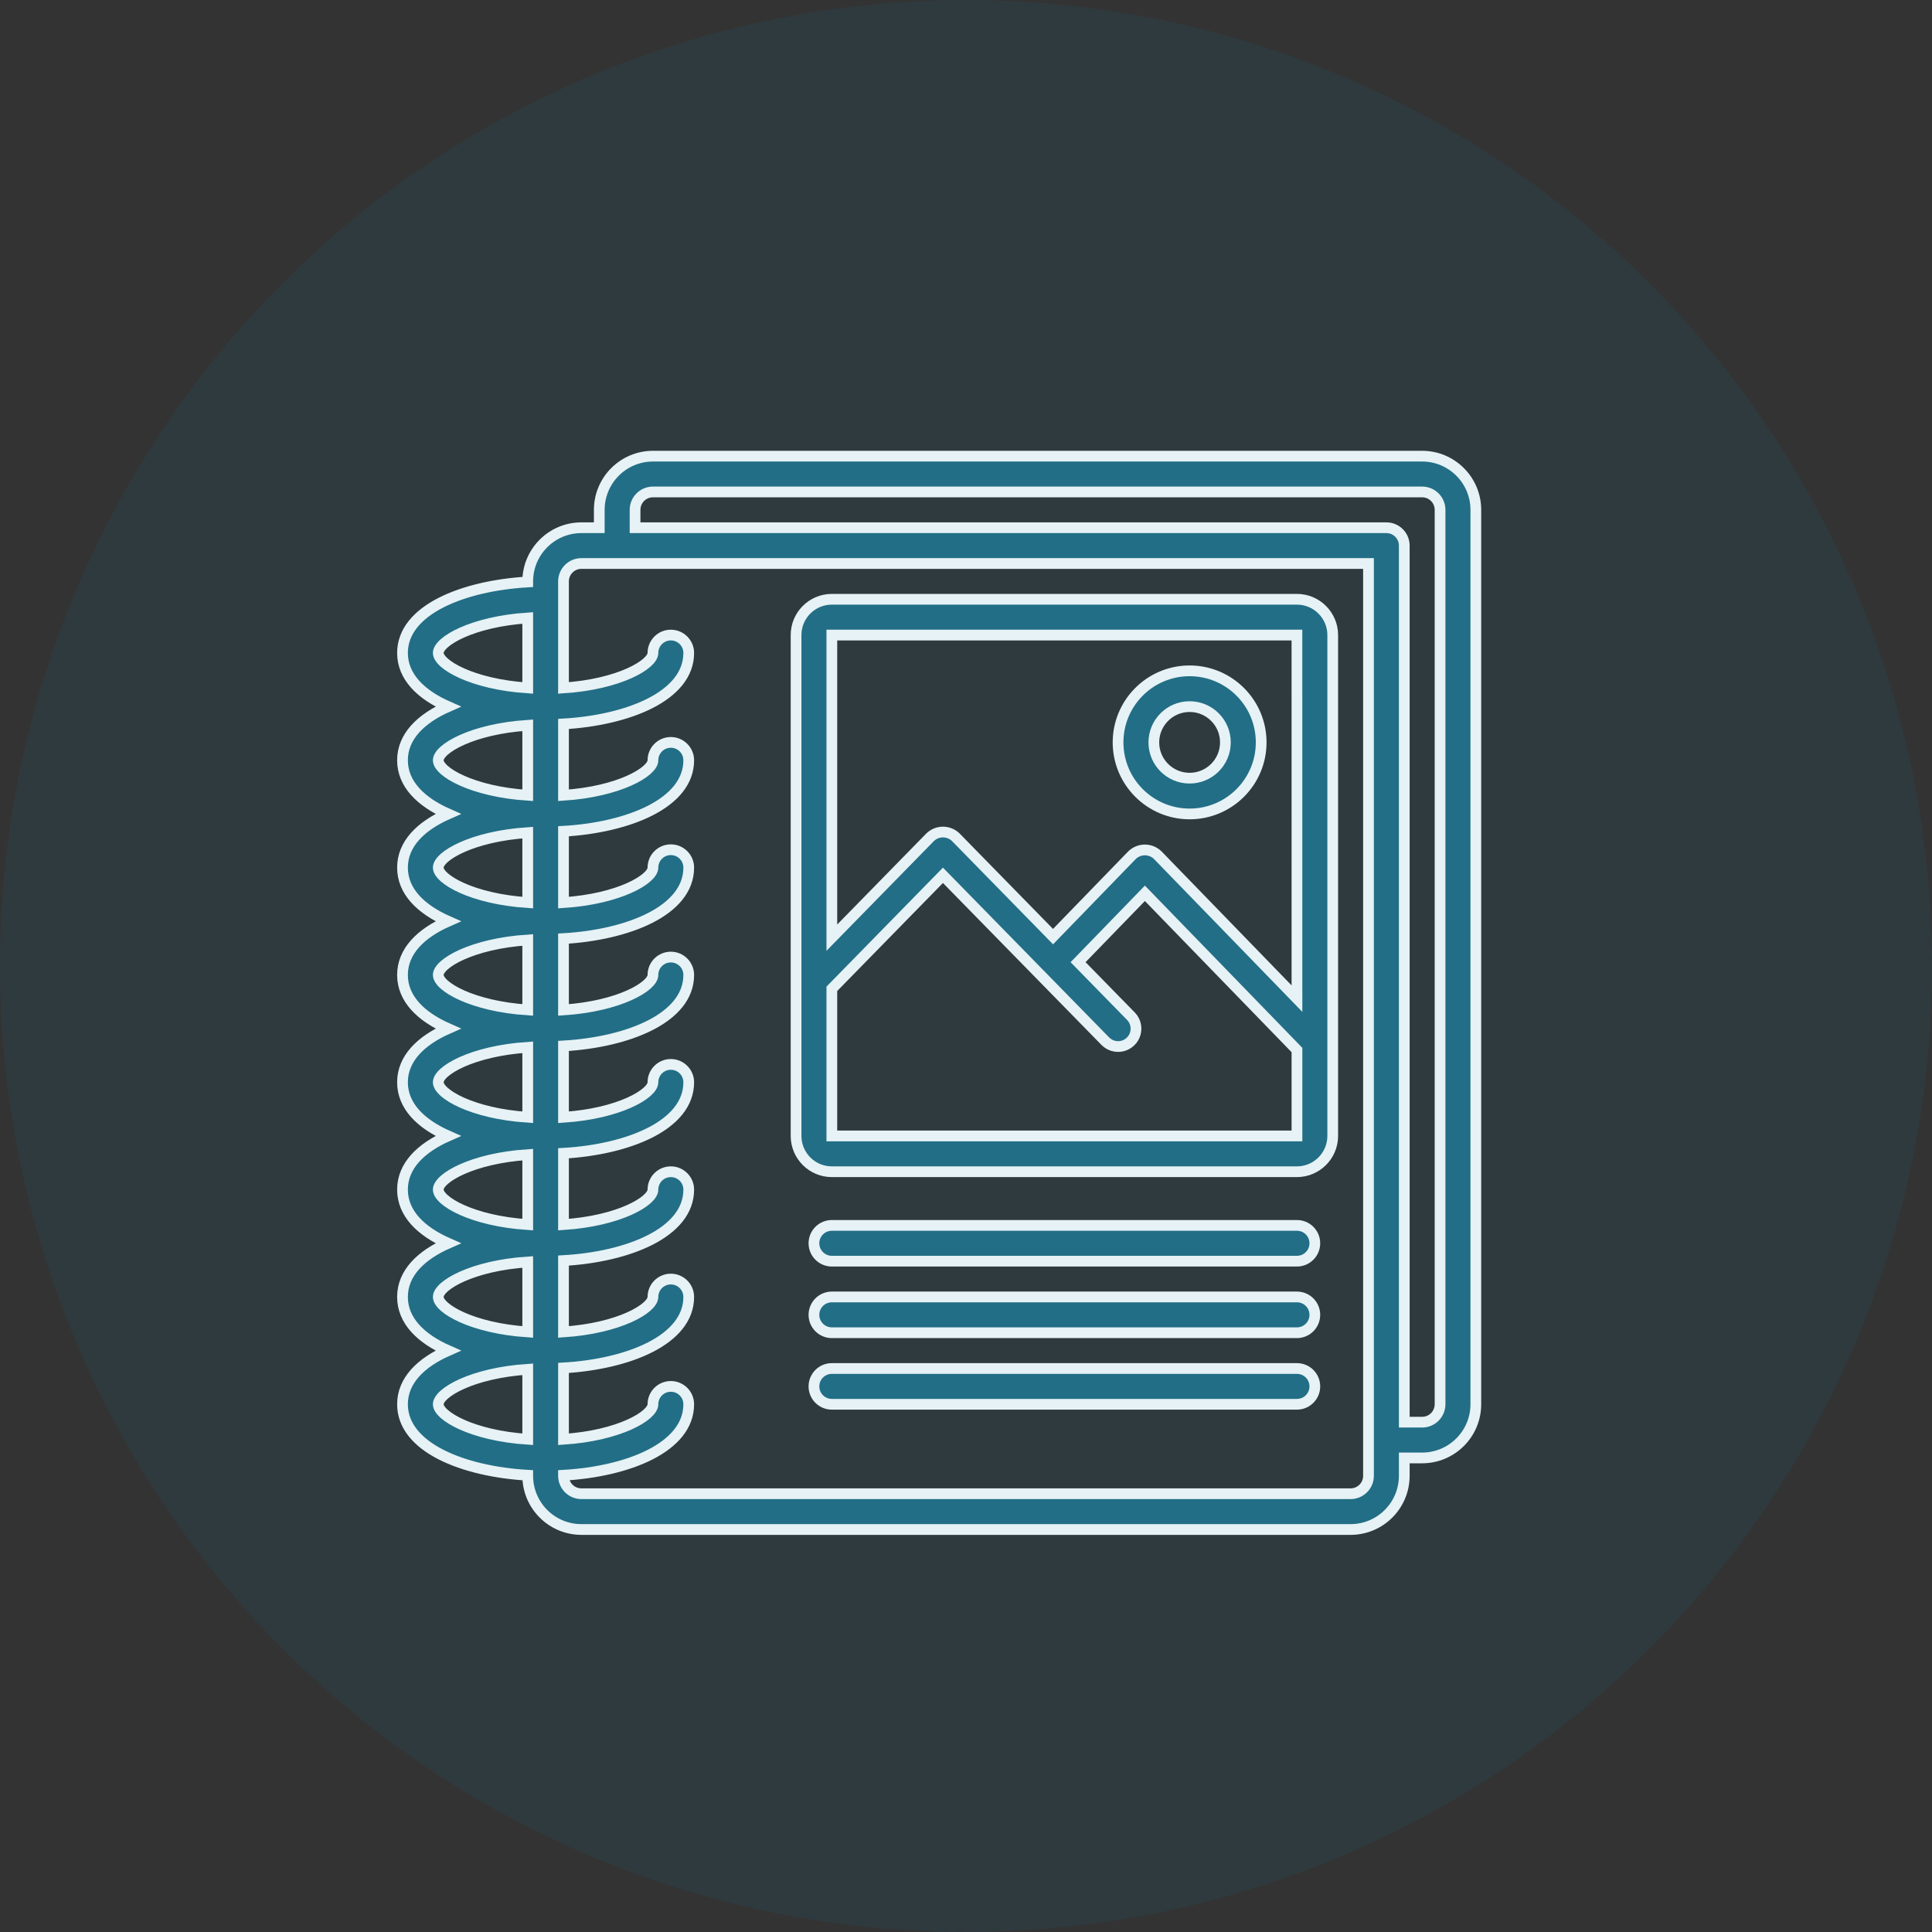 <?xml version="1.0" encoding="UTF-8" standalone="no"?>
<svg width="72px" height="72px" viewBox="0 0 72 72" version="1.1" xmlns="http://www.w3.org/2000/svg" xmlns:xlink="http://www.w3.org/1999/xlink">
    <rect x="0" y="0" width="72" height="72" fill="#333333" stroke="none"/>
    <!-- Generator: Sketch 43.1 (39012) - http://www.bohemiancoding.com/sketch -->
    <title>f2</title>
    <desc>Created with Sketch.</desc>
    <defs></defs>
    <g id="Page-1" stroke="none" stroke-width="1" fill="none" fill-rule="evenodd">
        <g id="f2" fill-rule="nonzero">
            <circle id="Oval-2-Copy-5" fill="#0E80A4" opacity="0.1" cx="36" cy="36" r="36"></circle>
            <path d="M53,17 L24.333,17 C23.229,17.001 22.335,17.896 22.333,19 L22.333,19.667 L21.667,19.667 C20.563,19.668 19.668,20.563 19.667,21.667 L19.667,21.688 C17.252,21.829 15,22.73 15,24.333 C15,25.216 15.682,25.885 16.698,26.333 C15.682,26.781 15,27.451 15,28.333 C15,29.216 15.682,29.885 16.698,30.333 C15.682,30.781 15,31.451 15,32.333 C15,33.216 15.682,33.885 16.698,34.333 C15.682,34.781 15,35.451 15,36.333 C15,37.216 15.682,37.885 16.698,38.333 C15.682,38.781 15,39.451 15,40.333 C15,41.216 15.682,41.885 16.698,42.333 C15.682,42.781 15,43.451 15,44.333 C15,45.216 15.682,45.885 16.698,46.333 C15.682,46.781 15,47.451 15,48.333 C15,49.216 15.682,49.885 16.698,50.333 C15.682,50.781 15,51.451 15,52.333 C15,53.937 17.252,54.838 19.667,54.978 L19.667,55 C19.668,56.104 20.563,56.999 21.667,57 L50.333,57 C51.437,56.999 52.332,56.104 52.333,55 L52.333,54.333 L53,54.333 C54.104,54.332 54.999,53.437 55,52.333 L55,19 C54.999,17.896 54.104,17.001 53,17 Z M19.667,53.638 C17.588,53.501 16.333,52.759 16.333,52.333 C16.333,51.908 17.588,51.166 19.667,51.029 L19.667,53.638 Z M19.667,49.638 C17.588,49.501 16.333,48.759 16.333,48.333 C16.333,47.907 17.588,47.166 19.667,47.029 L19.667,49.638 Z M19.667,45.638 C17.588,45.501 16.333,44.759 16.333,44.333 C16.333,43.907 17.588,43.166 19.667,43.029 L19.667,45.638 Z M19.667,41.638 C17.588,41.501 16.333,40.759 16.333,40.333 C16.333,39.907 17.588,39.166 19.667,39.029 L19.667,41.638 Z M19.667,37.638 C17.588,37.501 16.333,36.759 16.333,36.333 C16.333,35.907 17.588,35.166 19.667,35.029 L19.667,37.638 Z M19.667,33.638 C17.588,33.501 16.333,32.759 16.333,32.333 C16.333,31.908 17.588,31.166 19.667,31.029 L19.667,33.638 Z M19.667,29.638 C17.588,29.501 16.333,28.759 16.333,28.333 C16.333,27.908 17.588,27.166 19.667,27.029 L19.667,29.638 Z M19.667,25.638 C17.588,25.501 16.333,24.759 16.333,24.333 C16.333,23.907 17.588,23.166 19.667,23.029 L19.667,25.638 Z M51,55 C51,55.368 50.701,55.666 50.333,55.667 L21.667,55.667 C21.299,55.666 21,55.368 21,55 L21,54.978 C23.415,54.838 25.667,53.937 25.667,52.333 C25.667,51.965 25.368,51.667 25,51.667 C24.632,51.667 24.333,51.965 24.333,52.333 C24.333,52.759 23.079,53.501 21,53.638 L21,50.978 C23.415,50.838 25.667,49.937 25.667,48.333 C25.667,47.965 25.368,47.667 25,47.667 C24.632,47.667 24.333,47.965 24.333,48.333 C24.333,48.759 23.079,49.501 21,49.638 L21,46.978 C23.415,46.838 25.667,45.937 25.667,44.334 C25.667,43.965 25.368,43.667 25,43.667 C24.632,43.667 24.333,43.965 24.333,44.334 C24.333,44.759 23.079,45.501 21,45.638 L21,42.979 C23.415,42.838 25.667,41.937 25.667,40.334 C25.667,39.965 25.368,39.667 25,39.667 C24.632,39.667 24.333,39.965 24.333,40.334 C24.333,40.759 23.079,41.501 21,41.638 L21,38.979 C23.415,38.838 25.667,37.937 25.667,36.334 C25.667,35.965 25.368,35.667 25,35.667 C24.632,35.667 24.333,35.965 24.333,36.334 C24.333,36.759 23.079,37.501 21,37.638 L21,34.979 C23.415,34.838 25.667,33.937 25.667,32.334 C25.667,31.965 25.368,31.667 25,31.667 C24.632,31.667 24.333,31.965 24.333,32.334 C24.333,32.759 23.079,33.501 21,33.638 L21,30.979 C23.415,30.838 25.667,29.937 25.667,28.334 C25.667,27.965 25.368,27.667 25,27.667 C24.632,27.667 24.333,27.965 24.333,28.334 C24.333,28.759 23.079,29.501 21,29.638 L21,26.979 C23.415,26.838 25.667,25.937 25.667,24.334 C25.667,23.966 25.368,23.667 25,23.667 C24.632,23.667 24.333,23.966 24.333,24.334 C24.333,24.759 23.079,25.501 21,25.638 L21,21.667 C21,21.299 21.299,21 21.667,21 L51,21 L51,55 Z M53.667,52.333 C53.666,52.701 53.368,53 53,53 L52.333,53 L52.333,20.333 C52.333,19.965 52.035,19.667 51.667,19.667 L23.667,19.667 L23.667,19 C23.667,18.632 23.965,18.334 24.333,18.333 L53,18.333 C53.368,18.334 53.666,18.632 53.667,19 L53.667,52.333 Z M31,43.667 C30.264,43.666 29.667,43.069 29.667,42.333 L29.667,23.667 C29.667,22.931 30.264,22.334 31,22.333 L48.333,22.333 C49.069,22.334 49.666,22.931 49.667,23.667 L49.667,42.333 C49.666,43.069 49.069,43.666 48.333,43.667 L31,43.667 Z M31,23.667 L31,34.945 L34.665,31.2 C34.931,30.944 35.352,30.944 35.618,31.2 L39.244,34.905 L42.188,31.869 C42.455,31.61 42.879,31.61 43.145,31.869 L48.334,37.216 L48.333,23.667 L31,23.667 Z M31,36.851 L31,42.333 L48.334,42.333 L48.334,39.131 L42.667,33.291 L40.177,35.858 L42.143,37.867 C42.311,38.037 42.375,38.284 42.311,38.514 C42.247,38.744 42.064,38.922 41.833,38.981 C41.602,39.04 41.357,38.971 41.19,38.8 L35.141,32.62 L31,36.851 Z M44.333,30.333 C42.861,30.332 41.668,29.139 41.667,27.667 C41.667,26.194 42.861,25 44.333,25 C45.806,25 47,26.194 47,27.667 C47,29.139 45.806,30.333 44.333,30.333 Z M44.333,26.333 C43.597,26.334 43.001,26.931 43,27.667 C43,28.403 43.597,29 44.333,29 C45.07,29 45.667,28.403 45.667,27.667 C45.667,26.93 45.07,26.333 44.333,26.333 Z M48.333,45.667 C48.702,45.667 49,45.965 49,46.333 C49,46.702 48.702,47 48.333,47 L31,47 C30.632,47 30.333,46.701 30.333,46.333 C30.333,45.965 30.632,45.667 31,45.667 L48.333,45.667 Z M48.333,48.333 C48.702,48.333 49,48.632 49,49 C49,49.368 48.702,49.667 48.333,49.667 L31,49.667 C30.632,49.667 30.333,49.368 30.333,49 C30.333,48.632 30.632,48.333 31,48.333 L48.333,48.333 Z M48.333,51 C48.702,51 49,51.298 49,51.667 C49,52.035 48.702,52.333 48.333,52.333 L31,52.333 C30.632,52.333 30.333,52.035 30.333,51.667 C30.333,51.298 30.632,51 31,51 L48.333,51 Z" id="Combined-Shape" stroke="#E6F2F5" stroke-width="0.4" fill="#226E86"></path>
        </g>
    </g>
</svg>